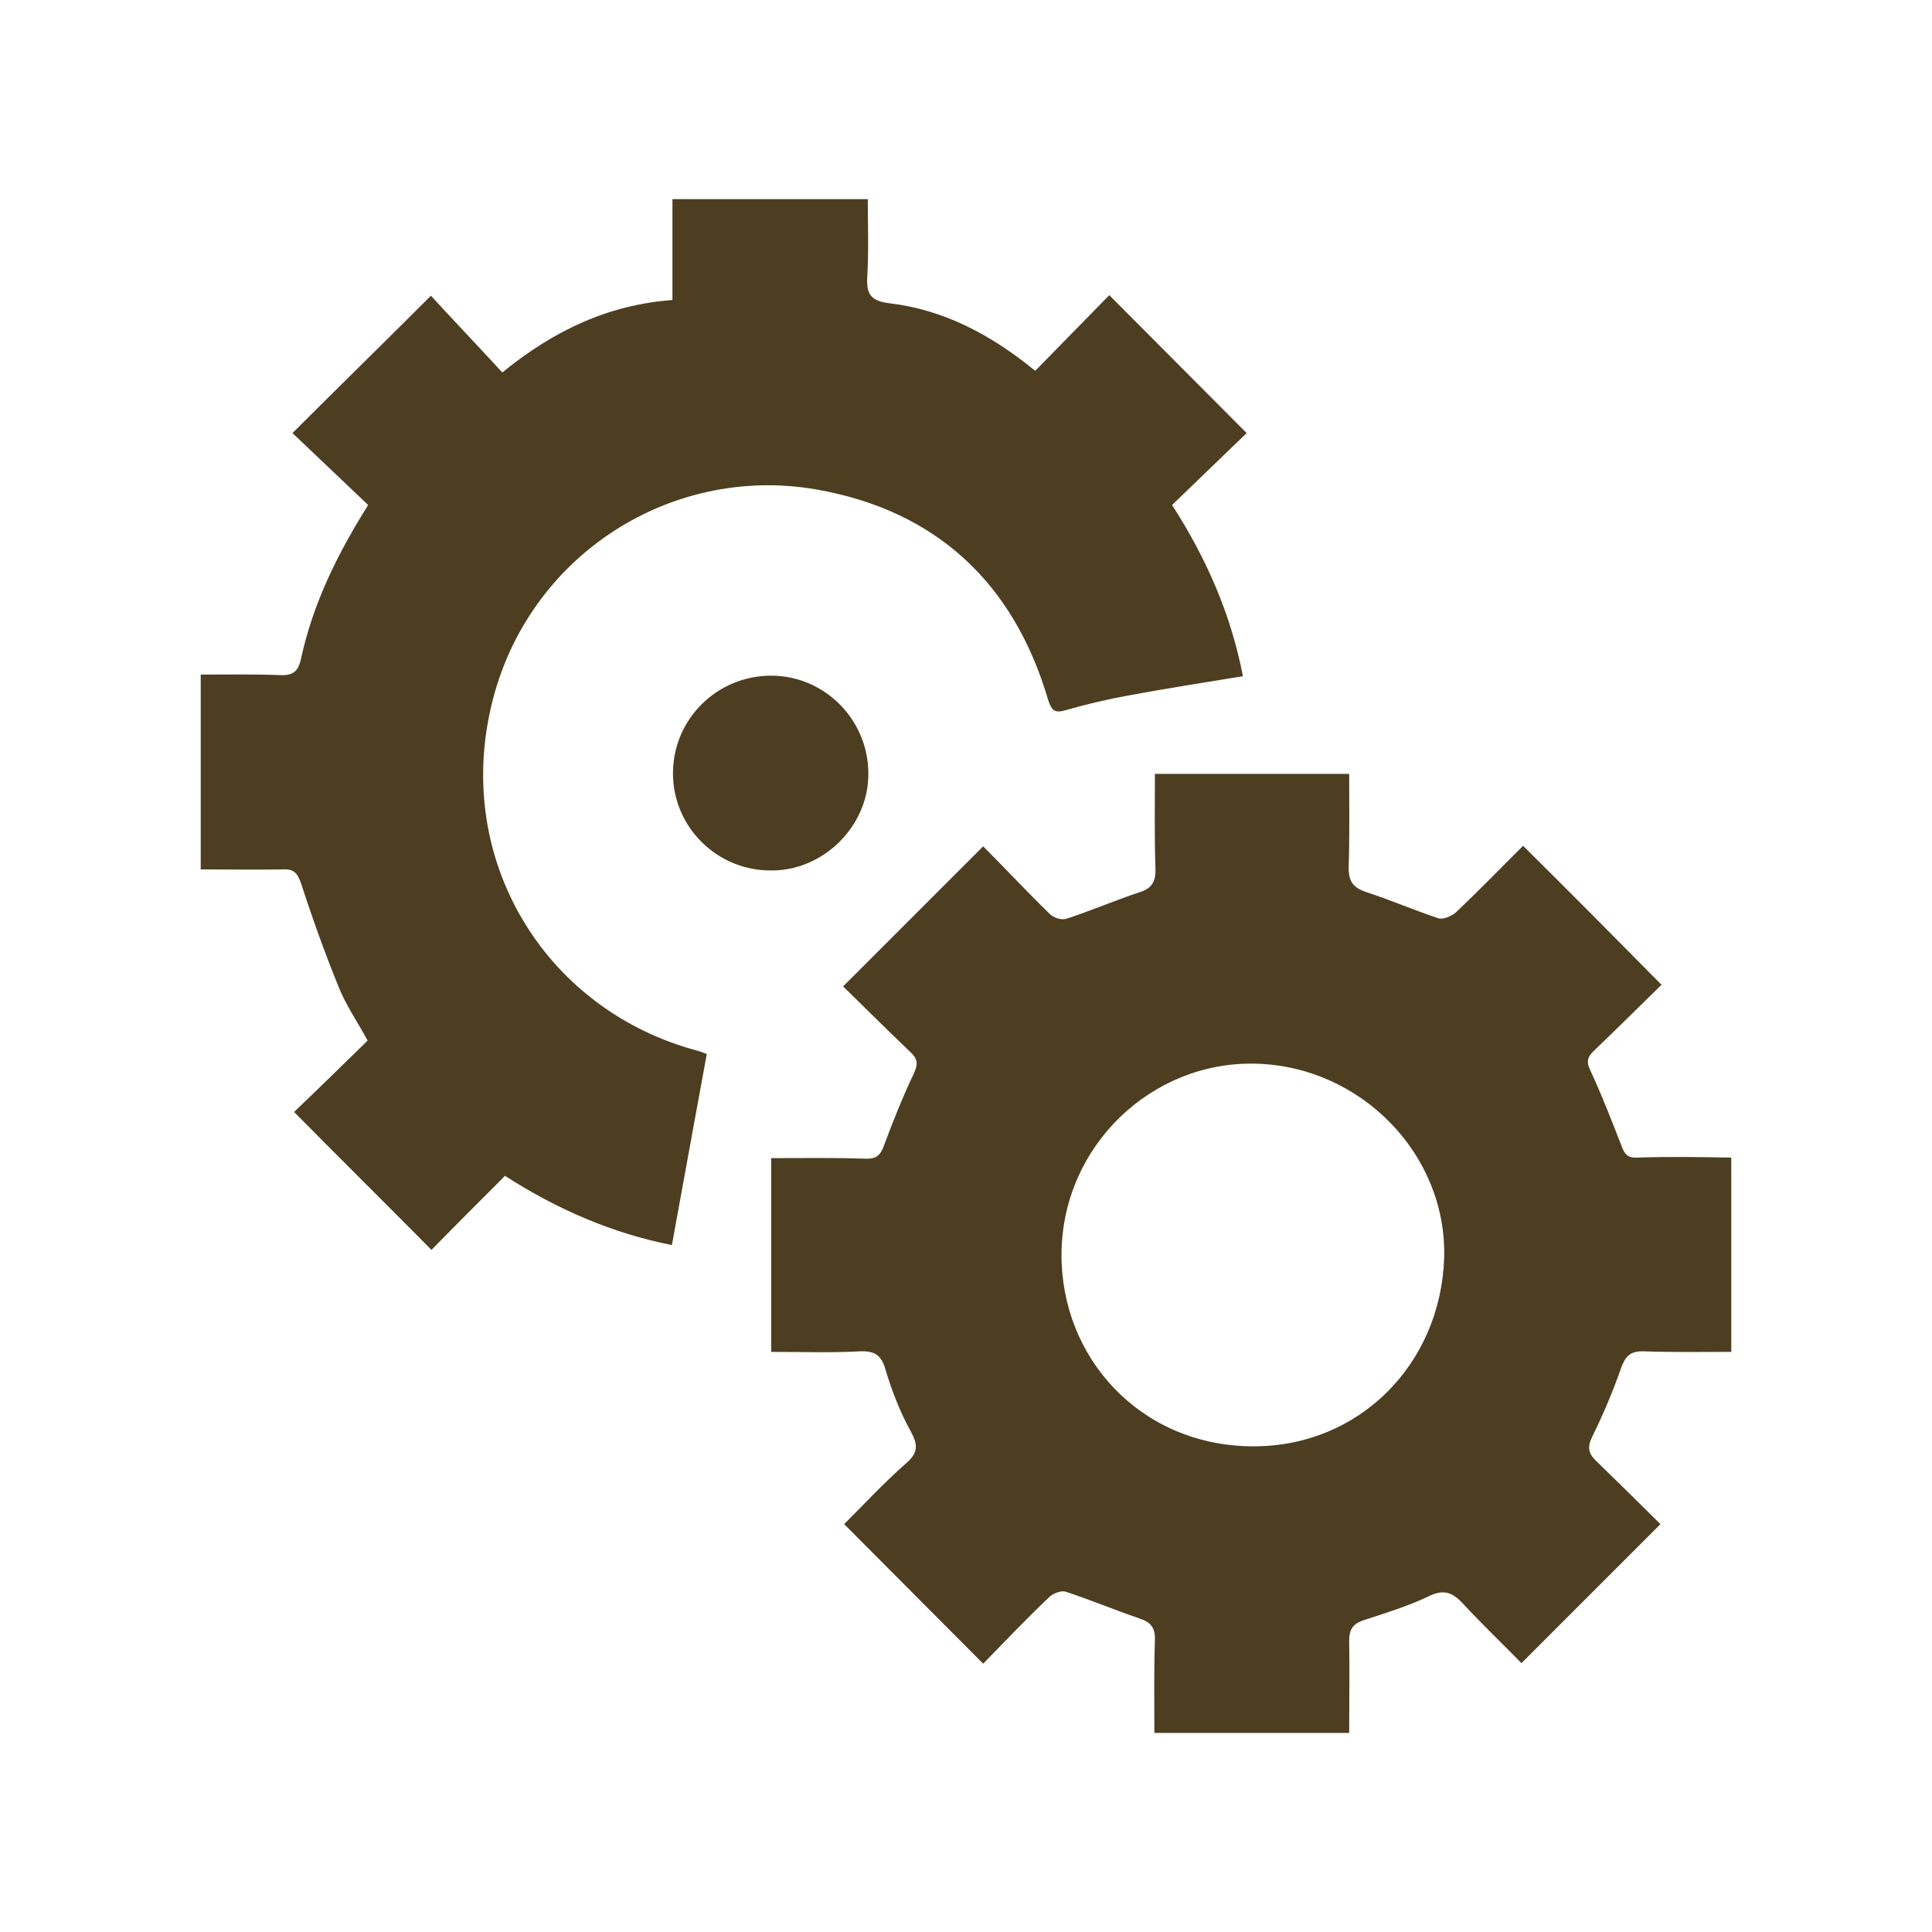 <?xml version="1.0" encoding="utf-8"?>
<!-- Generator: Adobe Illustrator 19.1.0, SVG Export Plug-In . SVG Version: 6.00 Build 0)  -->
<svg version="1.1" baseProfile="tiny" id="Layer_1" xmlns="http://www.w3.org/2000/svg" xmlns:xlink="http://www.w3.org/1999/xlink"
	 x="0px" y="0px" viewBox="0 0 360 360" xml:space="preserve">
<g>
	<path fill="#4D3E21" d="M305.1,215.7c-1.9,0.1-2.4-0.7-3-2.3c-1.8-4.6-3.6-9.3-5.7-13.8c-0.9-1.8-0.6-2.7,0.7-3.9
		c4.3-4.1,8.5-8.3,12.5-12.2c-8.7-8.8-17.1-17.3-25.8-25.9c-4.1,4.1-8.2,8.3-12.5,12.4c-0.8,0.7-2.4,1.4-3.3,1.1
		c-4.5-1.5-8.9-3.4-13.5-4.9c-2.3-0.8-3.2-1.9-3.2-4.5c0.2-5.8,0.1-11.6,0.1-17.5c-12.2,0-24,0-36.2,0c0,6-0.1,11.8,0.1,17.6
		c0.1,2.5-0.7,3.8-3.1,4.5c-4.5,1.5-8.9,3.4-13.5,4.9c-0.9,0.3-2.4-0.2-3.1-0.9c-4.3-4.2-8.4-8.6-12.4-12.6
		c-8.8,8.8-17.3,17.3-26.1,26.1c4,3.9,8.2,8.1,12.5,12.2c1.4,1.3,1.5,2.2,0.7,4c-2.1,4.4-3.9,8.9-5.6,13.5c-0.7,1.9-1.5,2.5-3.6,2.4
		c-5.8-0.2-11.6-0.1-17.4-0.1c0,12.3,0,24.1,0,36.1c5.7,0,11.1,0.2,16.5-0.1c2.7-0.1,4,0.6,4.8,3.4c1.2,4,2.7,7.9,4.7,11.5
		c1.4,2.6,1.4,4-0.9,6c-4.2,3.7-8,7.8-11.5,11.3c8.8,8.8,17.2,17.3,25.9,26c3.9-4,8-8.3,12.3-12.4c0.7-0.7,2.3-1.3,3.1-1
		c4.6,1.5,9.1,3.4,13.8,5c2.1,0.7,2.9,1.8,2.8,4.1c-0.2,5.7-0.1,11.4-0.1,17.2c12.3,0,24.2,0,36.3,0c0-5.9,0.1-11.5,0-17.1
		c0-2.1,0.6-3.2,2.7-3.9c4-1.3,8.2-2.6,12-4.4c2.8-1.4,4.4-0.9,6.4,1.2c3.7,4,7.7,7.8,11,11.2c8.8-8.8,17.2-17.2,25.9-25.9
		c-3.7-3.7-7.8-7.7-11.9-11.7c-1.5-1.4-1.8-2.6-0.8-4.6c2-4.1,3.8-8.3,5.3-12.6c0.8-2.3,1.7-3.4,4.3-3.3c5.4,0.2,10.8,0.1,16.3,0.1
		c0-12.1,0-23.9,0-36.2C316.6,215.6,310.9,215.5,305.1,215.7z M233.2,269.5c-20.8-0.2-35.6-16.6-35.4-36c0.2-20,16.8-35.8,36.2-35.3
		c19.6,0.5,35.6,16.9,35.1,36.1C268.5,254.1,253.3,269.7,233.2,269.5z"/>
	<path fill="#4D3E21" d="M91.2,133.1c5.9-28.8,33.2-46.7,60.9-41.9c22.3,3.9,36.8,17.4,43.2,39.2c0.7,2.2,1.4,2.5,3.4,1.9
		c3.8-1.1,7.7-2,11.5-2.7c7-1.3,14.1-2.4,21.4-3.6c-2.2-11.4-6.7-21.8-13.2-31.9c4.8-4.6,9.4-9.1,13.9-13.4
		c-8.6-8.6-17-17.1-25.6-25.7c-4.5,4.6-9.1,9.3-13.8,14.1c-8.3-6.8-17.1-11.4-27.2-12.6c-3.4-0.4-4.3-1.7-4.1-4.9
		c0.3-4.8,0.1-9.7,0.1-14.5c-12.3,0-24.2,0-36.4,0c0,6.2,0,12.4,0,18.8c-11.9,0.9-22,5.6-31.7,13.5c-4.6-5-9.1-9.7-13.3-14.3
		c-8.7,8.7-17.2,17-25.8,25.6c4.6,4.4,9.3,8.8,14.1,13.4c-5.9,9.4-10.3,18.5-12.5,28.6c-0.5,2.4-1.5,3.2-3.9,3.1
		c-5-0.2-9.9-0.1-14.8-0.1c0,12.3,0,24.3,0,36.3c5.2,0,10.3,0.1,15.3,0c2.1-0.1,2.7,0.7,3.4,2.6c2.1,6.5,4.4,12.9,7,19.3
		c1.3,3.3,3.4,6.3,5.4,10c-4.6,4.5-9.2,9-13.7,13.3c8.4,8.5,16.9,16.9,25.6,25.7c4.5-4.6,9.1-9.2,13.7-13.8
		c9.8,6.3,20,10.7,31.1,12.9c2.2-12,4.3-23.7,6.5-35.6c-0.3-0.1-1-0.4-1.7-0.6C102.2,188.4,85.3,161.5,91.2,133.1z"/>
	<path fill="#4D3E21" d="M125.4,144.1c0,10,8.2,18.2,18.4,18.1c9.7,0,18-8.3,18-17.9c0.1-10.1-8.1-18.4-18.1-18.4
		C133.6,125.9,125.4,134,125.4,144.1z"/>
</g>
</svg>
